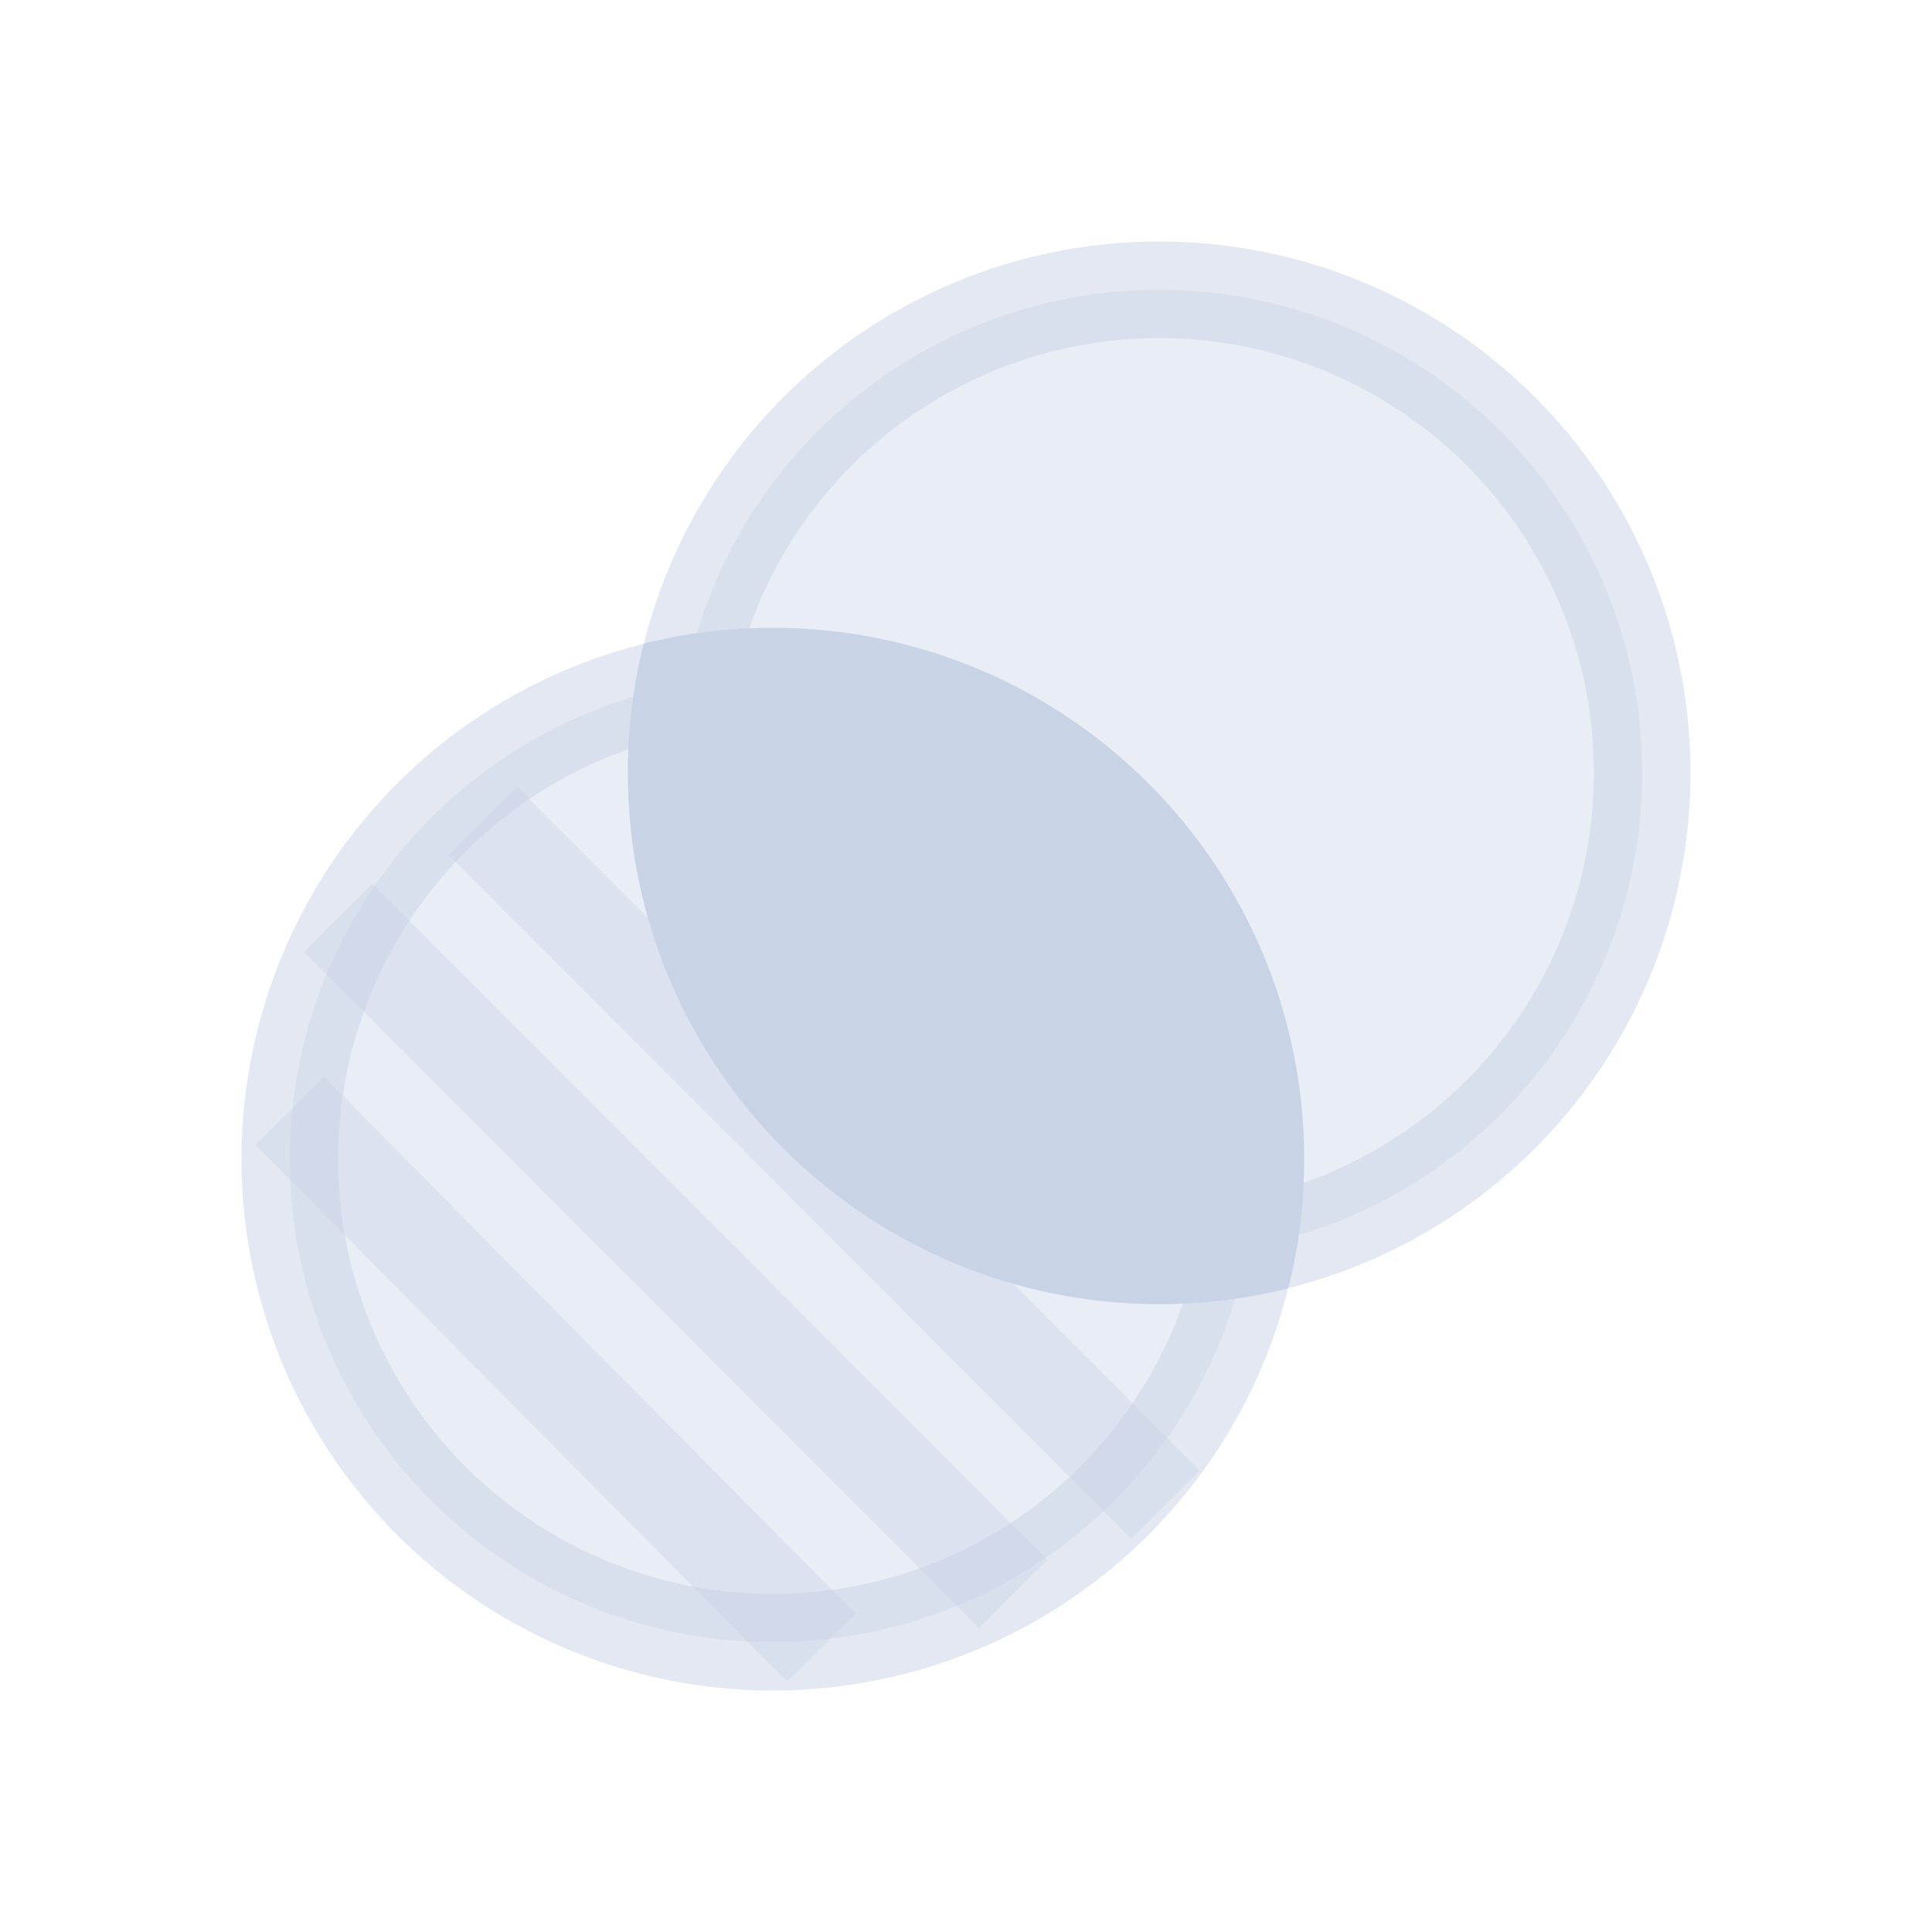 <?xml version="1.0" encoding="UTF-8"?>
<svg width="40px" height="40px" viewBox="0 0 40 40" version="1.1" xmlns="http://www.w3.org/2000/svg" xmlns:xlink="http://www.w3.org/1999/xlink">
    <title>icon/jiaoji</title>
    <g id="icon/jiaoji" stroke="none" stroke-width="1" fill="none" fill-rule="evenodd">
        <circle id="椭圆形" stroke-opacity="0.5" stroke="#C9D3E6" stroke-width="2" fill-opacity="0.4" fill="#C9D3E6" cx="24" cy="16" r="10"></circle>
        <circle id="椭圆形备份" stroke-opacity="0.5" stroke="#C9D3E6" stroke-width="2" fill-opacity="0.4" fill="#C9D3E6" cx="16" cy="24" r="10"></circle>
        <line x1="6" y1="23" x2="17" y2="34.11" id="路径-3" stroke-opacity="0.4" stroke="#C9D3E6" stroke-width="2"></line>
        <line x1="7" y1="19" x2="20.977" y2="33" id="路径-3备份" stroke-opacity="0.4" stroke="#C9D3E6" stroke-width="2"></line>
        <line x1="10" y1="17" x2="24.13" y2="31.154" id="路径-3备份-2" stroke-opacity="0.4" stroke="#C9D3E6" stroke-width="2"></line>
        <path d="M16,13 C22.075,13 27,17.925 27,24 C27,24.922 26.887,25.817 26.673,26.673 C25.817,26.887 24.922,27 24,27 C17.925,27 13,22.075 13,16 C13,15.078 13.113,14.183 13.327,13.327 C14.183,13.113 15.078,13 16,13 Z" id="形状结合" fill="#C9D3E6"></path>
    </g>
</svg>